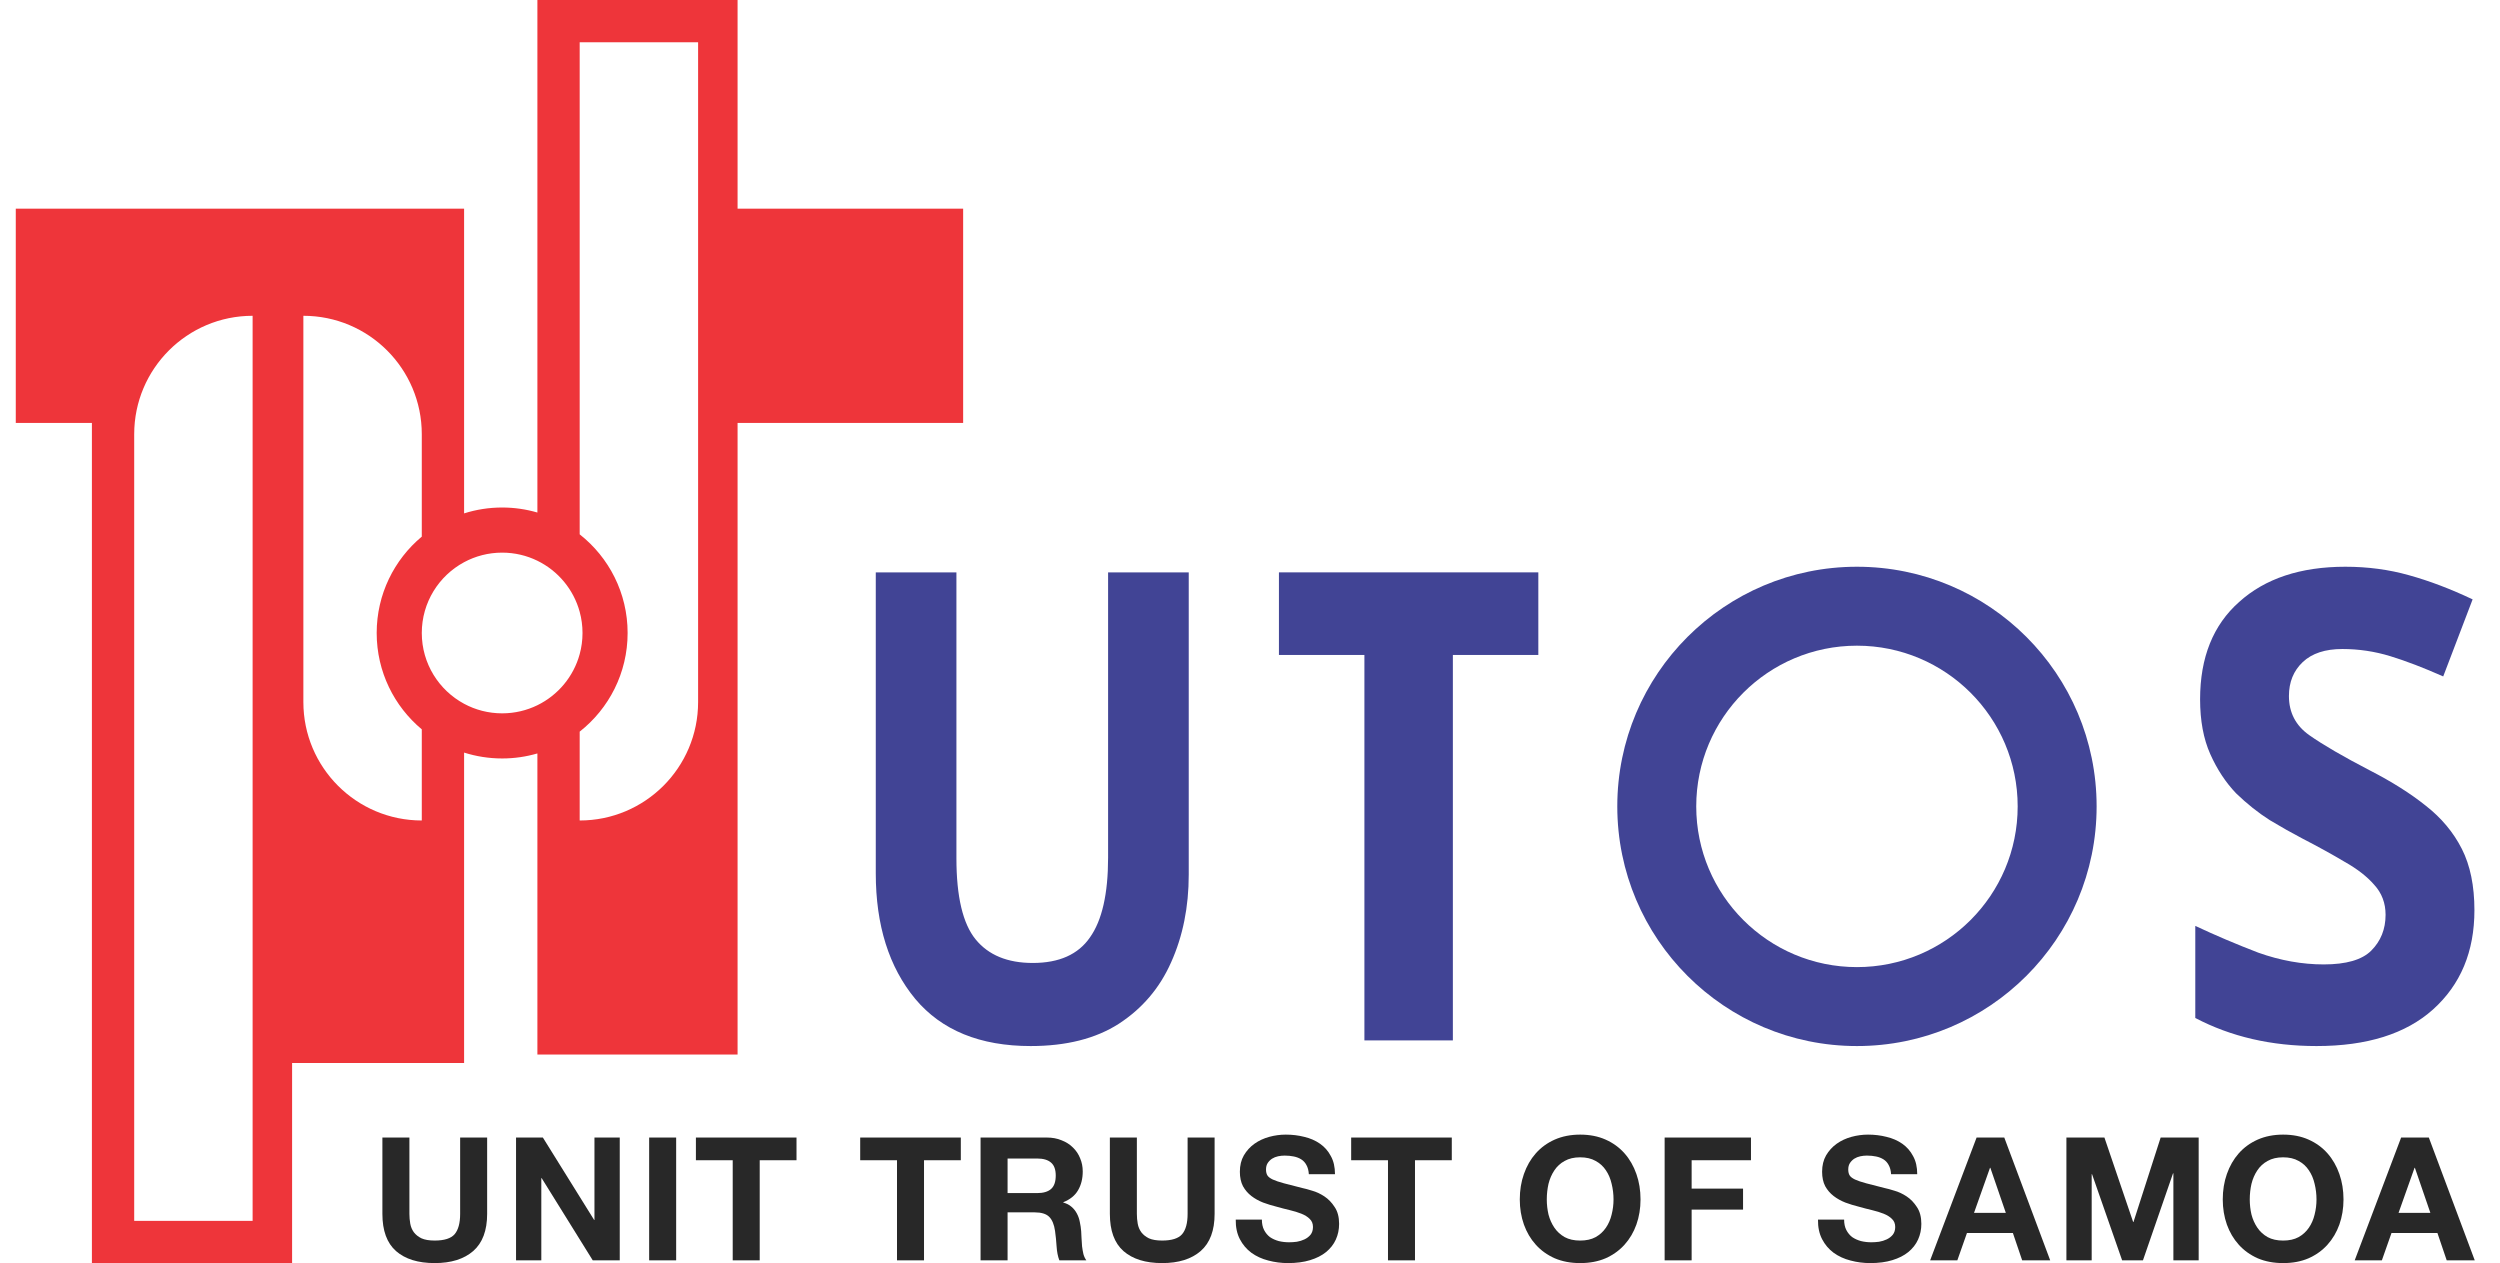 <svg width="190" height="96" viewBox="0 0 190 96" fill="none" xmlns="http://www.w3.org/2000/svg">
<path fill-rule="evenodd" clip-rule="evenodd" d="M56.056 0H40.842V38.953C39.992 38.705 39.093 38.571 38.163 38.571C37.155 38.571 36.183 38.728 35.271 39.018V15.857H1.199V32.143H6.985V96H22.199V80.786H35.271V57.196C36.183 57.486 37.155 57.643 38.163 57.643C39.093 57.643 39.992 57.51 40.842 57.261V80.143H56.056V32.143H73.199V15.857H56.056V0ZM44.056 55.605V62.357C49.027 62.357 53.056 58.328 53.056 53.357V3.214H44.056V40.61C46.275 42.356 47.699 45.065 47.699 48.107C47.699 51.149 46.275 53.859 44.056 55.605ZM44.056 46.498C43.591 44.79 42.403 43.38 40.842 42.617C40.033 42.222 39.124 42 38.163 42C37.117 42 36.132 42.263 35.271 42.727C33.357 43.758 32.056 45.781 32.056 48.107C32.056 50.433 33.357 52.456 35.271 53.487C36.132 53.951 37.117 54.214 38.163 54.214C39.124 54.214 40.033 53.992 40.842 53.597C42.403 52.834 43.591 51.424 44.056 49.716C44.196 49.204 44.271 48.664 44.271 48.107C44.271 47.55 44.196 47.01 44.056 46.498ZM32.056 55.431C29.961 53.682 28.628 51.05 28.628 48.107C28.628 45.164 29.961 42.532 32.056 40.783V33C32.056 28.029 28.027 24 23.056 24V53.357C23.056 58.328 27.086 62.357 32.056 62.357V55.431ZM10.199 33C10.199 28.029 14.229 24 19.199 24V92.786H10.199V33Z" fill="#EE353A"/>
<path d="M90.344 43.5V66.472C90.344 68.925 89.898 71.147 89.005 73.135C88.139 75.091 86.813 76.649 85.027 77.809C83.268 78.936 81.036 79.5 78.33 79.5C74.487 79.5 71.565 78.307 69.562 75.92C67.56 73.5 66.559 70.318 66.559 66.373V43.5H72.688V65.229C72.688 68.147 73.175 70.202 74.149 71.395C75.123 72.588 76.571 73.185 78.492 73.185C80.494 73.185 81.942 72.539 82.835 71.246C83.755 69.953 84.215 67.931 84.215 65.18V43.5H90.344Z" fill="#414495"/>
<path d="M110.418 79.071H103.695V49.777H97.199V43.5H116.913V49.777H110.418V79.071Z" fill="#414495"/>
<path d="M188.056 69.177C188.056 72.32 187.007 74.835 184.908 76.721C182.84 78.574 179.89 79.5 176.057 79.5C172.621 79.5 169.549 78.789 166.842 77.366V70.368C168.393 71.096 169.99 71.774 171.632 72.403C173.305 72.998 174.963 73.296 176.605 73.296C178.308 73.296 179.51 72.949 180.209 72.254C180.939 71.526 181.304 70.616 181.304 69.524C181.304 68.631 181.015 67.87 180.437 67.241C179.89 66.613 179.145 66.034 178.202 65.504C177.259 64.942 176.179 64.346 174.963 63.718C174.202 63.321 173.381 62.857 172.499 62.328C171.617 61.766 170.765 61.087 169.944 60.293C169.153 59.466 168.499 58.474 167.982 57.315C167.465 56.157 167.207 54.768 167.207 53.146C167.207 49.97 168.195 47.505 170.172 45.752C172.149 43.965 174.841 43.072 178.247 43.072C179.951 43.072 181.563 43.287 183.083 43.717C184.634 44.147 186.246 44.759 187.919 45.553L185.684 51.409C184.193 50.748 182.855 50.235 181.669 49.871C180.483 49.507 179.266 49.325 178.019 49.325C176.711 49.325 175.708 49.656 175.008 50.318C174.309 50.979 173.959 51.839 173.959 52.898C173.959 54.156 174.476 55.148 175.51 55.876C176.544 56.604 178.08 57.497 180.118 58.556C181.791 59.416 183.205 60.31 184.361 61.236C185.547 62.163 186.459 63.254 187.098 64.512C187.737 65.769 188.056 67.324 188.056 69.177Z" fill="#414495"/>
<path fill-rule="evenodd" clip-rule="evenodd" d="M141.128 73.5C147.874 73.5 153.343 68.031 153.343 61.286C153.343 54.54 147.874 49.072 141.128 49.072C134.383 49.072 128.914 54.54 128.914 61.286C128.914 68.031 134.383 73.5 141.128 73.5ZM141.128 79.5C151.188 79.5 159.343 71.345 159.343 61.286C159.343 51.226 151.188 43.072 141.128 43.072C131.069 43.072 122.914 51.226 122.914 61.286C122.914 71.345 131.069 79.5 141.128 79.5Z" fill="#414495"/>
<path d="M37.023 92.256V86.453H34.971V92.256C34.971 92.954 34.831 93.468 34.553 93.799C34.274 94.121 33.768 94.282 33.036 94.282C32.618 94.282 32.283 94.226 32.03 94.112C31.786 93.991 31.594 93.838 31.455 93.655C31.315 93.463 31.224 93.246 31.18 93.001C31.137 92.758 31.115 92.509 31.115 92.256V86.453H29.062V92.256C29.062 93.529 29.407 94.47 30.095 95.08C30.792 95.69 31.773 95.995 33.036 95.995C34.282 95.995 35.258 95.69 35.964 95.08C36.67 94.461 37.023 93.52 37.023 92.256Z" fill="#282828"/>
<path d="M39.219 86.453V95.786H41.14V89.537H41.166L45.049 95.786H47.101V86.453H45.179V92.714H45.153L41.258 86.453H39.219Z" fill="#282828"/>
<path d="M49.336 86.453V95.786H51.388V86.453H49.336Z" fill="#282828"/>
<path d="M55.686 88.178V95.786H57.738V88.178H60.535V86.453H52.889V88.178H55.686Z" fill="#282828"/>
<path d="M68.172 88.178V95.786H70.225V88.178H73.022V86.453H65.375V88.178H68.172Z" fill="#282828"/>
<path d="M76.576 90.675V88.047H78.824C79.294 88.047 79.647 88.152 79.883 88.361C80.118 88.562 80.236 88.888 80.236 89.341C80.236 89.812 80.118 90.152 79.883 90.361C79.647 90.57 79.294 90.675 78.824 90.675H76.576ZM74.523 86.453V95.786H76.576V92.139H78.628C79.142 92.139 79.512 92.252 79.739 92.479C79.965 92.705 80.114 93.062 80.183 93.55C80.236 93.925 80.275 94.317 80.301 94.727C80.327 95.137 80.397 95.49 80.51 95.786H82.562C82.467 95.655 82.392 95.498 82.34 95.315C82.297 95.124 82.262 94.923 82.236 94.714C82.218 94.505 82.205 94.3 82.196 94.099C82.188 93.899 82.179 93.725 82.17 93.577C82.153 93.341 82.118 93.106 82.066 92.871C82.022 92.635 81.948 92.422 81.843 92.23C81.739 92.03 81.604 91.86 81.438 91.72C81.273 91.572 81.063 91.463 80.811 91.394V91.368C81.334 91.158 81.708 90.853 81.935 90.453C82.17 90.052 82.288 89.577 82.288 89.028C82.288 88.671 82.222 88.339 82.092 88.034C81.97 87.721 81.787 87.446 81.543 87.211C81.308 86.975 81.02 86.793 80.68 86.662C80.349 86.522 79.974 86.453 79.556 86.453H74.523Z" fill="#282828"/>
<path d="M92.31 92.256V86.453H90.258V92.256C90.258 92.954 90.119 93.468 89.84 93.799C89.561 94.121 89.055 94.282 88.323 94.282C87.905 94.282 87.57 94.226 87.317 94.112C87.073 93.991 86.881 93.838 86.742 93.655C86.602 93.463 86.511 93.246 86.467 93.001C86.424 92.758 86.402 92.509 86.402 92.256V86.453H84.35V92.256C84.35 93.529 84.694 94.47 85.382 95.08C86.079 95.69 87.06 95.995 88.323 95.995C89.57 95.995 90.546 95.69 91.251 95.08C91.957 94.461 92.31 93.52 92.31 92.256Z" fill="#282828"/>
<path d="M95.903 92.688H93.916C93.908 93.263 94.013 93.76 94.23 94.178C94.448 94.596 94.74 94.941 95.106 95.211C95.481 95.481 95.908 95.677 96.387 95.799C96.875 95.93 97.376 95.995 97.89 95.995C98.526 95.995 99.084 95.921 99.563 95.773C100.051 95.625 100.457 95.42 100.779 95.158C101.11 94.888 101.359 94.57 101.524 94.204C101.69 93.838 101.772 93.442 101.772 93.015C101.772 92.492 101.659 92.065 101.433 91.734C101.215 91.394 100.953 91.124 100.648 90.923C100.343 90.723 100.034 90.579 99.72 90.492C99.415 90.396 99.176 90.331 99.001 90.296C98.418 90.148 97.942 90.026 97.576 89.93C97.219 89.834 96.936 89.738 96.727 89.642C96.526 89.546 96.391 89.442 96.322 89.329C96.252 89.215 96.217 89.067 96.217 88.884C96.217 88.684 96.261 88.518 96.348 88.387C96.435 88.257 96.544 88.148 96.675 88.061C96.814 87.974 96.967 87.912 97.132 87.878C97.298 87.843 97.463 87.825 97.629 87.825C97.882 87.825 98.112 87.847 98.322 87.891C98.54 87.934 98.731 88.008 98.897 88.113C99.062 88.217 99.193 88.361 99.289 88.544C99.393 88.727 99.454 88.958 99.472 89.237H101.459C101.459 88.697 101.354 88.239 101.145 87.865C100.945 87.481 100.67 87.167 100.321 86.923C99.973 86.68 99.572 86.505 99.119 86.4C98.674 86.287 98.208 86.231 97.72 86.231C97.302 86.231 96.884 86.287 96.465 86.4C96.047 86.514 95.673 86.688 95.341 86.923C95.01 87.159 94.74 87.455 94.531 87.812C94.331 88.161 94.23 88.575 94.23 89.054C94.23 89.481 94.309 89.847 94.466 90.152C94.631 90.448 94.845 90.697 95.106 90.897C95.367 91.098 95.664 91.263 95.995 91.394C96.326 91.516 96.666 91.621 97.014 91.707C97.354 91.803 97.69 91.891 98.021 91.969C98.352 92.047 98.648 92.139 98.91 92.243C99.171 92.348 99.38 92.479 99.537 92.636C99.703 92.792 99.786 92.997 99.786 93.25C99.786 93.485 99.725 93.681 99.603 93.838C99.481 93.986 99.328 94.104 99.145 94.191C98.962 94.278 98.766 94.339 98.557 94.374C98.348 94.4 98.152 94.413 97.969 94.413C97.699 94.413 97.437 94.383 97.184 94.322C96.932 94.252 96.71 94.152 96.518 94.021C96.335 93.882 96.187 93.703 96.073 93.485C95.96 93.267 95.903 93.002 95.903 92.688Z" fill="#282828"/>
<path d="M105.487 88.178V95.786H107.539V88.178H110.336V86.453H102.689V88.178H105.487Z" fill="#282828"/>
<path d="M117.556 91.159C117.556 90.749 117.6 90.353 117.687 89.969C117.783 89.586 117.931 89.246 118.131 88.949C118.332 88.644 118.593 88.405 118.916 88.231C119.238 88.047 119.63 87.956 120.092 87.956C120.554 87.956 120.946 88.047 121.268 88.231C121.591 88.405 121.852 88.644 122.053 88.949C122.253 89.246 122.397 89.586 122.484 89.969C122.58 90.353 122.628 90.749 122.628 91.159C122.628 91.551 122.58 91.934 122.484 92.309C122.397 92.675 122.253 93.006 122.053 93.302C121.852 93.599 121.591 93.838 121.268 94.021C120.946 94.196 120.554 94.283 120.092 94.283C119.63 94.283 119.238 94.196 118.916 94.021C118.593 93.838 118.332 93.599 118.131 93.302C117.931 93.006 117.783 92.675 117.687 92.309C117.6 91.934 117.556 91.551 117.556 91.159ZM115.504 91.159C115.504 91.838 115.608 92.474 115.818 93.067C116.027 93.651 116.327 94.161 116.72 94.596C117.112 95.032 117.591 95.376 118.157 95.629C118.733 95.873 119.377 95.995 120.092 95.995C120.815 95.995 121.46 95.873 122.027 95.629C122.593 95.376 123.072 95.032 123.464 94.596C123.857 94.161 124.157 93.651 124.366 93.067C124.575 92.474 124.68 91.838 124.68 91.159C124.68 90.461 124.575 89.817 124.366 89.224C124.157 88.623 123.857 88.1 123.464 87.655C123.072 87.211 122.593 86.862 122.027 86.61C121.46 86.357 120.815 86.231 120.092 86.231C119.377 86.231 118.733 86.357 118.157 86.61C117.591 86.862 117.112 87.211 116.72 87.655C116.327 88.1 116.027 88.623 115.818 89.224C115.608 89.817 115.504 90.461 115.504 91.159Z" fill="#282828"/>
<path d="M126.512 86.453V95.786H128.564V91.93H132.472V90.335H128.564V88.178H133.074V86.453H126.512Z" fill="#282828"/>
<path d="M140.153 92.688H138.167C138.158 93.263 138.263 93.76 138.48 94.178C138.698 94.596 138.99 94.941 139.356 95.211C139.731 95.481 140.158 95.677 140.637 95.799C141.125 95.93 141.626 95.995 142.14 95.995C142.776 95.995 143.334 95.921 143.813 95.773C144.302 95.625 144.707 95.42 145.029 95.158C145.36 94.888 145.609 94.57 145.774 94.204C145.94 93.838 146.022 93.442 146.022 93.015C146.022 92.492 145.909 92.065 145.683 91.734C145.465 91.394 145.203 91.124 144.898 90.923C144.593 90.723 144.284 90.579 143.97 90.492C143.665 90.396 143.426 90.331 143.251 90.296C142.668 90.148 142.193 90.026 141.827 89.93C141.469 89.834 141.186 89.738 140.977 89.642C140.777 89.546 140.642 89.442 140.572 89.329C140.502 89.215 140.467 89.067 140.467 88.884C140.467 88.684 140.511 88.518 140.598 88.387C140.685 88.257 140.794 88.148 140.925 88.061C141.064 87.974 141.217 87.912 141.382 87.878C141.548 87.843 141.713 87.825 141.879 87.825C142.132 87.825 142.362 87.847 142.572 87.891C142.79 87.934 142.981 88.008 143.147 88.113C143.312 88.217 143.443 88.361 143.539 88.544C143.643 88.727 143.705 88.958 143.722 89.237H145.709C145.709 88.697 145.604 88.239 145.395 87.865C145.195 87.481 144.92 87.167 144.572 86.923C144.223 86.68 143.822 86.505 143.369 86.4C142.925 86.287 142.458 86.231 141.97 86.231C141.552 86.231 141.134 86.287 140.715 86.4C140.297 86.514 139.923 86.688 139.591 86.923C139.26 87.159 138.99 87.455 138.781 87.812C138.581 88.161 138.48 88.575 138.48 89.054C138.48 89.481 138.559 89.847 138.716 90.152C138.881 90.448 139.095 90.697 139.356 90.897C139.617 91.098 139.914 91.263 140.245 91.394C140.576 91.516 140.916 91.621 141.264 91.707C141.604 91.803 141.94 91.891 142.271 91.969C142.602 92.047 142.898 92.139 143.16 92.243C143.421 92.348 143.63 92.479 143.787 92.636C143.953 92.792 144.036 92.997 144.036 93.25C144.036 93.485 143.975 93.681 143.853 93.838C143.731 93.986 143.578 94.104 143.395 94.191C143.212 94.278 143.016 94.339 142.807 94.374C142.598 94.4 142.402 94.413 142.219 94.413C141.949 94.413 141.687 94.383 141.434 94.322C141.182 94.252 140.96 94.152 140.768 94.021C140.585 93.882 140.437 93.703 140.323 93.485C140.21 93.267 140.153 93.002 140.153 92.688Z" fill="#282828"/>
<path d="M150.025 92.178L151.24 88.753H151.266L152.443 92.178H150.025ZM150.221 86.453L146.691 95.786H148.757L149.489 93.707H152.979L153.685 95.786H155.815L152.325 86.453H150.221Z" fill="#282828"/>
<path d="M157.047 86.453V95.786H158.968V89.237H158.995L161.282 95.786H162.864L165.151 89.171H165.177V95.786H167.099V86.453H164.21L162.145 92.871H162.119L159.936 86.453H157.047Z" fill="#282828"/>
<path d="M170.982 91.159C170.982 90.749 171.025 90.353 171.113 89.969C171.209 89.586 171.357 89.246 171.557 88.949C171.758 88.644 172.019 88.405 172.341 88.231C172.664 88.047 173.056 87.956 173.518 87.956C173.98 87.956 174.372 88.047 174.694 88.231C175.017 88.405 175.278 88.644 175.478 88.949C175.679 89.246 175.823 89.586 175.91 89.969C176.006 90.353 176.054 90.749 176.054 91.159C176.054 91.551 176.006 91.934 175.91 92.309C175.823 92.675 175.679 93.006 175.478 93.302C175.278 93.599 175.017 93.838 174.694 94.021C174.372 94.196 173.98 94.283 173.518 94.283C173.056 94.283 172.664 94.196 172.341 94.021C172.019 93.838 171.758 93.599 171.557 93.302C171.357 93.006 171.209 92.675 171.113 92.309C171.025 91.934 170.982 91.551 170.982 91.159ZM168.93 91.159C168.93 91.838 169.034 92.474 169.243 93.067C169.453 93.651 169.753 94.161 170.145 94.596C170.537 95.032 171.017 95.376 171.583 95.629C172.158 95.873 172.803 95.995 173.518 95.995C174.241 95.995 174.886 95.873 175.452 95.629C176.019 95.376 176.498 95.032 176.89 94.596C177.282 94.161 177.583 93.651 177.792 93.067C178.001 92.474 178.106 91.838 178.106 91.159C178.106 90.461 178.001 89.817 177.792 89.224C177.583 88.623 177.282 88.1 176.89 87.655C176.498 87.211 176.019 86.862 175.452 86.61C174.886 86.357 174.241 86.231 173.518 86.231C172.803 86.231 172.158 86.357 171.583 86.61C171.017 86.862 170.537 87.211 170.145 87.655C169.753 88.1 169.453 88.623 169.243 89.224C169.034 89.817 168.93 90.461 168.93 91.159Z" fill="#282828"/>
<path d="M182.29 92.178L183.506 88.753H183.532L184.708 92.178H182.29ZM182.486 86.453L178.957 95.786H181.022L181.754 93.707H185.244L185.95 95.786H188.081L184.591 86.453H182.486Z" fill="#282828"/>
</svg>
